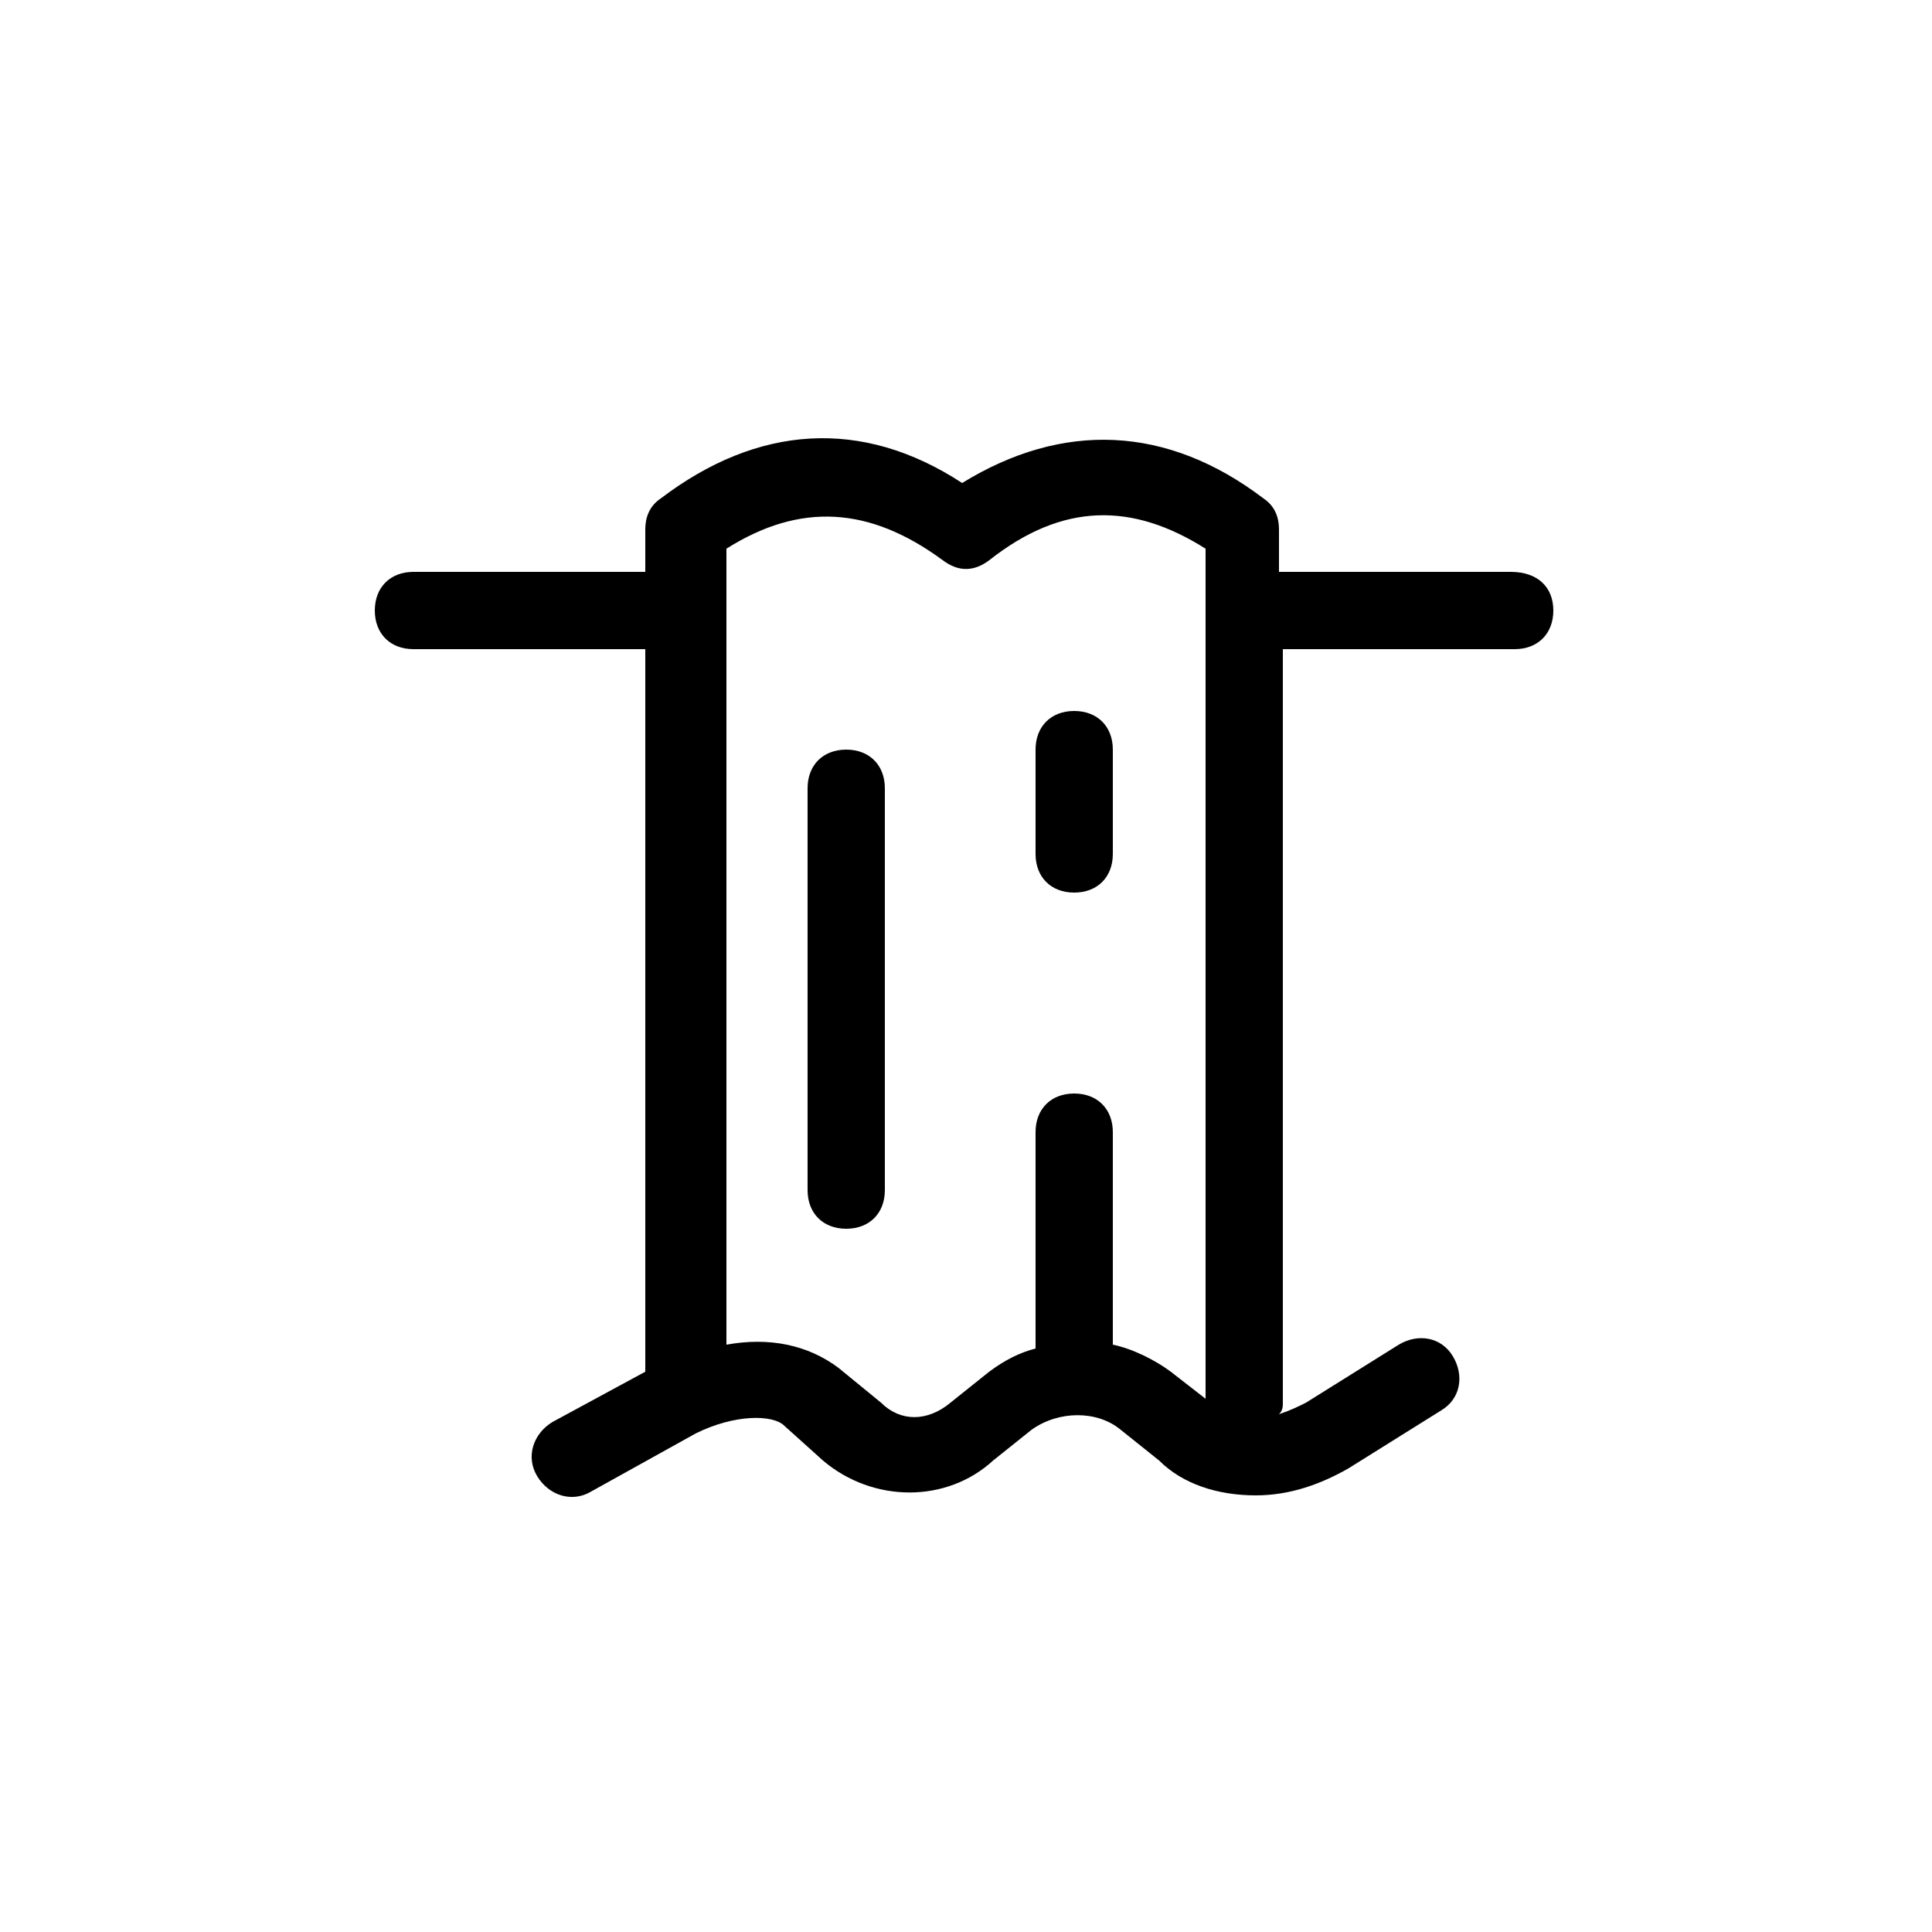 <svg xmlns="http://www.w3.org/2000/svg" viewBox="0 0 50 50">
  <path d="M22.9 20.4v10.4c0 .6-.4 1-1 1s-1-.4-1-1V20.4c0-.6.4-1 1-1s1 .4 1 1zm4.9-2c-.6 0-1 .4-1 1v2.7c0 .6.4 1 1 1s1-.4 1-1v-2.7c0-.6-.4-1-1-1zm12.4-2.6c0 .6-.4 1-1 1h-6v19.5c0 .1 0 .2-.1.3.3-.1.5-.2.7-.3l2.4-1.5c.5-.3 1.1-.2 1.4.3.3.5.2 1.1-.3 1.4L34.9 38c-.7.4-1.5.7-2.4.7-1 0-1.9-.3-2.5-.9l-1-.8c-.6-.5-1.6-.5-2.3 0l-1 .8c-1.2 1.1-3.1 1.1-4.4 0l-1-.9c-.3-.3-1.3-.3-2.3.2l-2.7 1.5c-.5.3-1.1.1-1.4-.4-.3-.5-.1-1.1.4-1.4l2.4-1.3V16.8h-6c-.6 0-1-.4-1-1s.4-1 1-1h6v-1.1c0-.3.1-.6.4-.8 2.5-1.9 5.2-2.1 7.8-.4 2.6-1.6 5.3-1.5 7.8.4.3.2.4.5.4.8v1.1h6c.7 0 1.1.4 1.1 1zm-9.9 19.7l.9.7v-22c-1.9-1.2-3.7-1.2-5.6.3-.4.3-.8.3-1.2 0-1.9-1.4-3.7-1.5-5.6-.3v20.6c1.1-.2 2.1 0 2.9.6l1.1.9c.5.5 1.2.5 1.8 0l1-.8c.4-.3.8-.5 1.2-.6v-5.6c0-.6.4-1 1-1s1 .4 1 1v5.5c.5.1 1.1.4 1.5.7z"/>
</svg>

